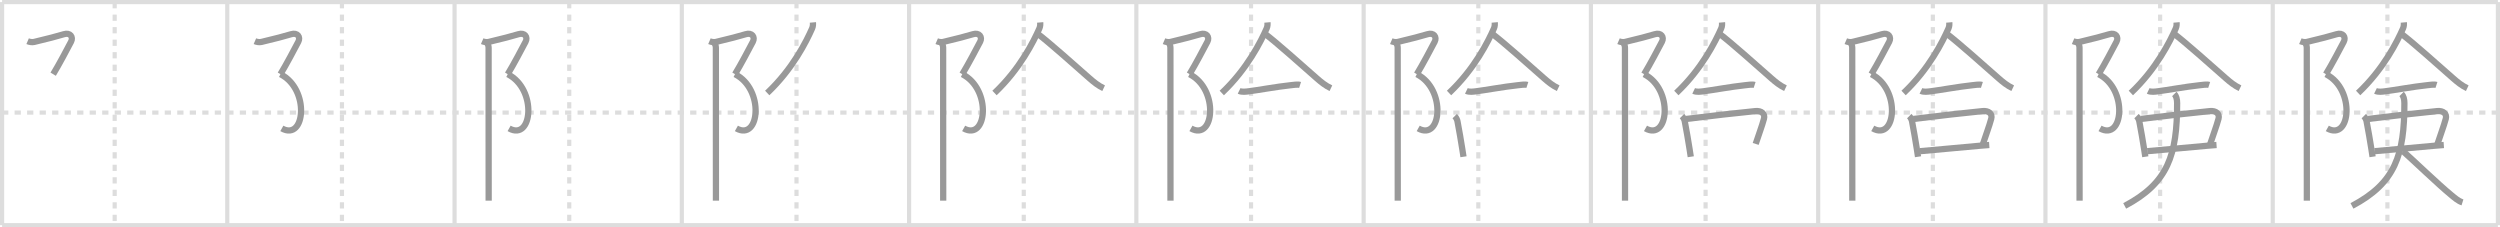 <svg width="1199px" height="109px" viewBox="0 0 1199 109" xmlns="http://www.w3.org/2000/svg" xmlns:xlink="http://www.w3.org/1999/xlink" xml:space="preserve" version="1.1" baseProfile="full">
<line x1="1" y1="1" x2="1198" y2="1" style="stroke:#ddd;stroke-width:2"></line>
<line x1="1" y1="1" x2="1" y2="108" style="stroke:#ddd;stroke-width:2"></line>
<line x1="1" y1="108" x2="1198" y2="108" style="stroke:#ddd;stroke-width:2"></line>
<line x1="1198" y1="1" x2="1198" y2="108" style="stroke:#ddd;stroke-width:2"></line>
<line x1="109" y1="1" x2="109" y2="108" style="stroke:#ddd;stroke-width:2"></line>
<line x1="218" y1="1" x2="218" y2="108" style="stroke:#ddd;stroke-width:2"></line>
<line x1="327" y1="1" x2="327" y2="108" style="stroke:#ddd;stroke-width:2"></line>
<line x1="436" y1="1" x2="436" y2="108" style="stroke:#ddd;stroke-width:2"></line>
<line x1="545" y1="1" x2="545" y2="108" style="stroke:#ddd;stroke-width:2"></line>
<line x1="654" y1="1" x2="654" y2="108" style="stroke:#ddd;stroke-width:2"></line>
<line x1="763" y1="1" x2="763" y2="108" style="stroke:#ddd;stroke-width:2"></line>
<line x1="872" y1="1" x2="872" y2="108" style="stroke:#ddd;stroke-width:2"></line>
<line x1="981" y1="1" x2="981" y2="108" style="stroke:#ddd;stroke-width:2"></line>
<line x1="1090" y1="1" x2="1090" y2="108" style="stroke:#ddd;stroke-width:2"></line>
<line x1="1" y1="54" x2="1198" y2="54" style="stroke:#ddd;stroke-width:2;stroke-dasharray:3 3"></line>
<line x1="55" y1="1" x2="55" y2="108" style="stroke:#ddd;stroke-width:2;stroke-dasharray:3 3"></line>
<line x1="164" y1="1" x2="164" y2="108" style="stroke:#ddd;stroke-width:2;stroke-dasharray:3 3"></line>
<line x1="273" y1="1" x2="273" y2="108" style="stroke:#ddd;stroke-width:2;stroke-dasharray:3 3"></line>
<line x1="382" y1="1" x2="382" y2="108" style="stroke:#ddd;stroke-width:2;stroke-dasharray:3 3"></line>
<line x1="491" y1="1" x2="491" y2="108" style="stroke:#ddd;stroke-width:2;stroke-dasharray:3 3"></line>
<line x1="600" y1="1" x2="600" y2="108" style="stroke:#ddd;stroke-width:2;stroke-dasharray:3 3"></line>
<line x1="709" y1="1" x2="709" y2="108" style="stroke:#ddd;stroke-width:2;stroke-dasharray:3 3"></line>
<line x1="818" y1="1" x2="818" y2="108" style="stroke:#ddd;stroke-width:2;stroke-dasharray:3 3"></line>
<line x1="927" y1="1" x2="927" y2="108" style="stroke:#ddd;stroke-width:2;stroke-dasharray:3 3"></line>
<line x1="1036" y1="1" x2="1036" y2="108" style="stroke:#ddd;stroke-width:2;stroke-dasharray:3 3"></line>
<line x1="1145" y1="1" x2="1145" y2="108" style="stroke:#ddd;stroke-width:2;stroke-dasharray:3 3"></line>
<path d="M13.25,19.75c0.88,0.38,2.1,0.6,3.14,0.36c5.86-1.36,11.75-2.93,14.27-3.71c3-0.93,4.6,1.35,3.42,3.6c-1.71,3.25-5.71,10.87-8.58,15.58" style="fill:none;stroke:#999;stroke-width:3"></path>

<path d="M122.25,19.75c0.88,0.38,2.1,0.6,3.14,0.36c5.86-1.36,11.75-2.93,14.27-3.71c3-0.93,4.6,1.35,3.42,3.6c-1.71,3.25-5.71,10.87-8.58,15.58" style="fill:none;stroke:#999;stroke-width:3"></path>
<path d="M134.5,35.58c14.25,7.17,11.88,32.3,0.67,26" style="fill:none;stroke:#999;stroke-width:3"></path>

<path d="M231.25,19.75c0.88,0.38,2.1,0.6,3.14,0.36c5.86-1.36,11.75-2.93,14.27-3.71c3-0.93,4.6,1.35,3.42,3.6c-1.71,3.25-5.71,10.87-8.58,15.58" style="fill:none;stroke:#999;stroke-width:3"></path>
<path d="M243.5,35.58c14.25,7.17,11.88,32.3,0.67,26" style="fill:none;stroke:#999;stroke-width:3"></path>
<path d="M233.37,20.37c0.69,0.69,0.96,1.75,0.96,2.53c0,0.81,0.02,47.42,0.03,66.35c0,3.31,0,5.77,0,7" style="fill:none;stroke:#999;stroke-width:3"></path>

<path d="M340.25,19.75c0.88,0.38,2.1,0.6,3.14,0.36c5.86-1.36,11.75-2.93,14.27-3.71c3-0.93,4.6,1.35,3.42,3.6c-1.71,3.25-5.71,10.87-8.58,15.58" style="fill:none;stroke:#999;stroke-width:3"></path>
<path d="M352.5,35.58c14.25,7.17,11.88,32.3,0.67,26" style="fill:none;stroke:#999;stroke-width:3"></path>
<path d="M342.37,20.37c0.69,0.69,0.96,1.75,0.96,2.53c0,0.81,0.02,47.42,0.03,66.35c0,3.31,0,5.77,0,7" style="fill:none;stroke:#999;stroke-width:3"></path>
<path d="M389.87,10.75c0.07,0.78,0.08,1.83-0.38,2.88C386.75,19.82,380.25,33,367.96,44.6" style="fill:none;stroke:#999;stroke-width:3"></path>

<path d="M449.25,19.75c0.88,0.38,2.1,0.6,3.14,0.36c5.86-1.36,11.75-2.93,14.27-3.71c3-0.93,4.6,1.35,3.42,3.6c-1.71,3.25-5.71,10.87-8.58,15.58" style="fill:none;stroke:#999;stroke-width:3"></path>
<path d="M461.5,35.58c14.25,7.17,11.88,32.3,0.67,26" style="fill:none;stroke:#999;stroke-width:3"></path>
<path d="M451.37,20.37c0.69,0.69,0.96,1.75,0.96,2.53c0,0.81,0.02,47.42,0.03,66.35c0,3.31,0,5.77,0,7" style="fill:none;stroke:#999;stroke-width:3"></path>
<path d="M498.87,10.75c0.07,0.78,0.08,1.83-0.38,2.88C495.75,19.82,489.25,33,476.96,44.6" style="fill:none;stroke:#999;stroke-width:3"></path>
<path d="M497.78,16.3c4.85,3.58,18.01,15.32,24.71,21.22c2.15,1.89,4.21,3.55,6.81,4.79" style="fill:none;stroke:#999;stroke-width:3"></path>

<path d="M558.25,19.75c0.88,0.38,2.1,0.6,3.14,0.36c5.86-1.36,11.75-2.93,14.27-3.71c3-0.93,4.6,1.35,3.42,3.6c-1.71,3.25-5.71,10.87-8.58,15.58" style="fill:none;stroke:#999;stroke-width:3"></path>
<path d="M570.5,35.58c14.25,7.17,11.88,32.3,0.67,26" style="fill:none;stroke:#999;stroke-width:3"></path>
<path d="M560.37,20.37c0.69,0.69,0.96,1.75,0.96,2.53c0,0.81,0.02,47.42,0.03,66.35c0,3.31,0,5.77,0,7" style="fill:none;stroke:#999;stroke-width:3"></path>
<path d="M607.87,10.75c0.07,0.78,0.08,1.83-0.38,2.88C604.75,19.82,598.25,33,585.96,44.6" style="fill:none;stroke:#999;stroke-width:3"></path>
<path d="M606.78,16.3c4.85,3.58,18.01,15.32,24.71,21.22c2.15,1.89,4.21,3.55,6.81,4.79" style="fill:none;stroke:#999;stroke-width:3"></path>
<path d="M594.28,43.59c1.35,0.66,3.37,0.35,4.61,0.2c4.47-0.55,13.33-2.2,20-2.91c1.27-0.13,3.49-0.51,4.63-0.14" style="fill:none;stroke:#999;stroke-width:3"></path>

<path d="M667.25,19.75c0.88,0.38,2.1,0.6,3.14,0.36c5.86-1.36,11.75-2.93,14.27-3.71c3-0.93,4.6,1.35,3.42,3.6c-1.71,3.25-5.71,10.87-8.58,15.58" style="fill:none;stroke:#999;stroke-width:3"></path>
<path d="M679.5,35.58c14.25,7.17,11.88,32.3,0.67,26" style="fill:none;stroke:#999;stroke-width:3"></path>
<path d="M669.37,20.37c0.69,0.69,0.96,1.75,0.96,2.53c0,0.81,0.02,47.42,0.03,66.35c0,3.31,0,5.77,0,7" style="fill:none;stroke:#999;stroke-width:3"></path>
<path d="M716.87,10.75c0.07,0.78,0.08,1.83-0.38,2.88C713.75,19.82,707.25,33,694.96,44.6" style="fill:none;stroke:#999;stroke-width:3"></path>
<path d="M715.78,16.3c4.85,3.58,18.01,15.32,24.71,21.22c2.15,1.89,4.21,3.55,6.81,4.79" style="fill:none;stroke:#999;stroke-width:3"></path>
<path d="M703.28,43.59c1.35,0.66,3.37,0.35,4.61,0.2c4.47-0.55,13.33-2.2,20-2.91c1.27-0.13,3.49-0.51,4.63-0.14" style="fill:none;stroke:#999;stroke-width:3"></path>
<path d="M697.68,55.68c0.76,0.76,1.2,1.82,1.33,2.52c1.04,5.58,1.53,8.41,2.27,13.06c0.19,1.17,0.39,2.45,0.61,3.92" style="fill:none;stroke:#999;stroke-width:3"></path>

<path d="M776.25,19.75c0.88,0.38,2.1,0.6,3.14,0.36c5.86-1.36,11.75-2.93,14.27-3.71c3-0.93,4.6,1.35,3.42,3.6c-1.71,3.25-5.71,10.87-8.58,15.58" style="fill:none;stroke:#999;stroke-width:3"></path>
<path d="M788.5,35.58c14.25,7.17,11.88,32.3,0.67,26" style="fill:none;stroke:#999;stroke-width:3"></path>
<path d="M778.37,20.37c0.69,0.69,0.96,1.75,0.96,2.53c0,0.81,0.02,47.42,0.03,66.35c0,3.31,0,5.77,0,7" style="fill:none;stroke:#999;stroke-width:3"></path>
<path d="M825.87,10.75c0.07,0.78,0.08,1.83-0.38,2.88C822.75,19.82,816.25,33,803.96,44.6" style="fill:none;stroke:#999;stroke-width:3"></path>
<path d="M824.78,16.3c4.85,3.58,18.01,15.32,24.71,21.22c2.15,1.89,4.21,3.55,6.81,4.79" style="fill:none;stroke:#999;stroke-width:3"></path>
<path d="M812.28,43.59c1.35,0.66,3.37,0.35,4.61,0.2c4.47-0.55,13.33-2.2,20-2.91c1.27-0.13,3.49-0.51,4.63-0.14" style="fill:none;stroke:#999;stroke-width:3"></path>
<path d="M806.68,55.68c0.76,0.76,1.2,1.82,1.33,2.52c1.04,5.58,1.53,8.41,2.27,13.06c0.19,1.17,0.39,2.45,0.61,3.92" style="fill:none;stroke:#999;stroke-width:3"></path>
<path d="M808.66,57.06c9.99-1.28,26.51-3.15,33.22-3.78c3-0.28,4.75,1.34,4.12,3.67c-1.07,3.95-2.57,7.69-3.97,12.08" style="fill:none;stroke:#999;stroke-width:3"></path>

<path d="M885.25,19.75c0.88,0.38,2.1,0.6,3.14,0.36c5.86-1.36,11.75-2.93,14.27-3.71c3-0.93,4.6,1.35,3.42,3.6c-1.71,3.25-5.71,10.87-8.58,15.58" style="fill:none;stroke:#999;stroke-width:3"></path>
<path d="M897.5,35.58c14.25,7.17,11.88,32.3,0.67,26" style="fill:none;stroke:#999;stroke-width:3"></path>
<path d="M887.37,20.37c0.69,0.69,0.96,1.75,0.96,2.53c0,0.81,0.02,47.42,0.03,66.35c0,3.31,0,5.77,0,7" style="fill:none;stroke:#999;stroke-width:3"></path>
<path d="M934.87,10.75c0.07,0.78,0.08,1.83-0.38,2.88C931.75,19.82,925.25,33,912.96,44.6" style="fill:none;stroke:#999;stroke-width:3"></path>
<path d="M933.78,16.3c4.85,3.58,18.01,15.32,24.71,21.22c2.15,1.89,4.21,3.55,6.81,4.79" style="fill:none;stroke:#999;stroke-width:3"></path>
<path d="M921.28,43.59c1.35,0.66,3.37,0.35,4.61,0.2c4.47-0.55,13.33-2.2,20-2.91c1.27-0.13,3.49-0.51,4.63-0.14" style="fill:none;stroke:#999;stroke-width:3"></path>
<path d="M915.68,55.68c0.76,0.76,1.2,1.82,1.33,2.52c1.04,5.58,1.53,8.41,2.27,13.06c0.19,1.17,0.39,2.45,0.61,3.92" style="fill:none;stroke:#999;stroke-width:3"></path>
<path d="M917.66,57.06c9.99-1.28,26.51-3.15,33.22-3.78c3-0.28,4.75,1.34,4.12,3.67c-1.07,3.95-2.57,7.69-3.97,12.08" style="fill:none;stroke:#999;stroke-width:3"></path>
<path d="M920.83,72.51c5.45-0.44,19.11-1.78,28.43-2.59c1.82-0.16,3.45-0.29,4.79-0.38" style="fill:none;stroke:#999;stroke-width:3"></path>

<path d="M994.25,19.75c0.88,0.38,2.1,0.6,3.14,0.36c5.86-1.36,11.75-2.93,14.27-3.71c3-0.93,4.6,1.35,3.42,3.6c-1.71,3.25-5.71,10.87-8.58,15.58" style="fill:none;stroke:#999;stroke-width:3"></path>
<path d="M1006.5,35.58c14.25,7.17,11.88,32.3,0.67,26" style="fill:none;stroke:#999;stroke-width:3"></path>
<path d="M996.37,20.37c0.69,0.69,0.96,1.75,0.96,2.53c0,0.81,0.02,47.42,0.03,66.35c0,3.31,0,5.77,0,7" style="fill:none;stroke:#999;stroke-width:3"></path>
<path d="M1043.87,10.75c0.07,0.78,0.08,1.83-0.38,2.88C1040.75,19.82,1034.25,33,1021.96,44.6" style="fill:none;stroke:#999;stroke-width:3"></path>
<path d="M1042.78,16.3c4.85,3.58,18.01,15.32,24.71,21.22c2.15,1.89,4.21,3.55,6.81,4.79" style="fill:none;stroke:#999;stroke-width:3"></path>
<path d="M1030.28,43.59c1.35,0.66,3.37,0.35,4.61,0.2c4.47-0.55,13.33-2.2,20-2.91c1.27-0.13,3.49-0.51,4.63-0.14" style="fill:none;stroke:#999;stroke-width:3"></path>
<path d="M1024.68,55.68c0.76,0.76,1.2,1.82,1.33,2.52c1.04,5.58,1.53,8.41,2.27,13.06c0.19,1.17,0.39,2.45,0.61,3.92" style="fill:none;stroke:#999;stroke-width:3"></path>
<path d="M1026.66,57.06c9.99-1.28,26.51-3.15,33.22-3.78c3-0.28,4.75,1.34,4.12,3.67c-1.07,3.95-2.57,7.69-3.97,12.08" style="fill:none;stroke:#999;stroke-width:3"></path>
<path d="M1029.83,72.51c5.45-0.44,19.11-1.78,28.43-2.59c1.82-0.16,3.45-0.29,4.79-0.38" style="fill:none;stroke:#999;stroke-width:3"></path>
<path d="M1042.79,45.07c0.95,0.94,1.36,2.54,1.36,4.4c0,24.76-4.27,38.28-25.15,49.28" style="fill:none;stroke:#999;stroke-width:3"></path>

<path d="M1103.25,19.75c0.88,0.38,2.1,0.6,3.14,0.36c5.86-1.36,11.75-2.93,14.27-3.71c3-0.93,4.6,1.35,3.42,3.6c-1.71,3.25-5.71,10.87-8.58,15.58" style="fill:none;stroke:#999;stroke-width:3"></path>
<path d="M1115.5,35.58c14.25,7.17,11.88,32.3,0.67,26" style="fill:none;stroke:#999;stroke-width:3"></path>
<path d="M1105.37,20.37c0.69,0.69,0.96,1.75,0.96,2.53c0,0.81,0.02,47.42,0.03,66.35c0,3.31,0,5.77,0,7" style="fill:none;stroke:#999;stroke-width:3"></path>
<path d="M1152.87,10.75c0.07,0.78,0.08,1.83-0.38,2.88C1149.75,19.82,1143.25,33,1130.96,44.6" style="fill:none;stroke:#999;stroke-width:3"></path>
<path d="M1151.78,16.3c4.85,3.58,18.01,15.32,24.71,21.22c2.15,1.89,4.21,3.55,6.81,4.79" style="fill:none;stroke:#999;stroke-width:3"></path>
<path d="M1139.28,43.59c1.35,0.66,3.37,0.35,4.61,0.2c4.47-0.55,13.33-2.2,20-2.91c1.27-0.13,3.49-0.51,4.63-0.14" style="fill:none;stroke:#999;stroke-width:3"></path>
<path d="M1133.68,55.68c0.76,0.76,1.2,1.82,1.33,2.52c1.04,5.58,1.53,8.41,2.27,13.06c0.19,1.17,0.39,2.45,0.61,3.92" style="fill:none;stroke:#999;stroke-width:3"></path>
<path d="M1135.66,57.06c9.99-1.28,26.51-3.15,33.22-3.78c3-0.28,4.75,1.34,4.12,3.67c-1.07,3.95-2.57,7.69-3.97,12.08" style="fill:none;stroke:#999;stroke-width:3"></path>
<path d="M1138.83,72.51c5.45-0.44,19.11-1.78,28.43-2.59c1.82-0.16,3.45-0.29,4.79-0.38" style="fill:none;stroke:#999;stroke-width:3"></path>
<path d="M1151.79,45.07c0.95,0.94,1.36,2.54,1.36,4.4c0,24.76-4.27,38.28-25.15,49.28" style="fill:none;stroke:#999;stroke-width:3"></path>
<path d="M1152.5,72.53c4.62,4.1,17.21,16.16,22.97,20.88c1.67,1.37,3.43,2.99,5.53,3.65" style="fill:none;stroke:#999;stroke-width:3"></path>

</svg>